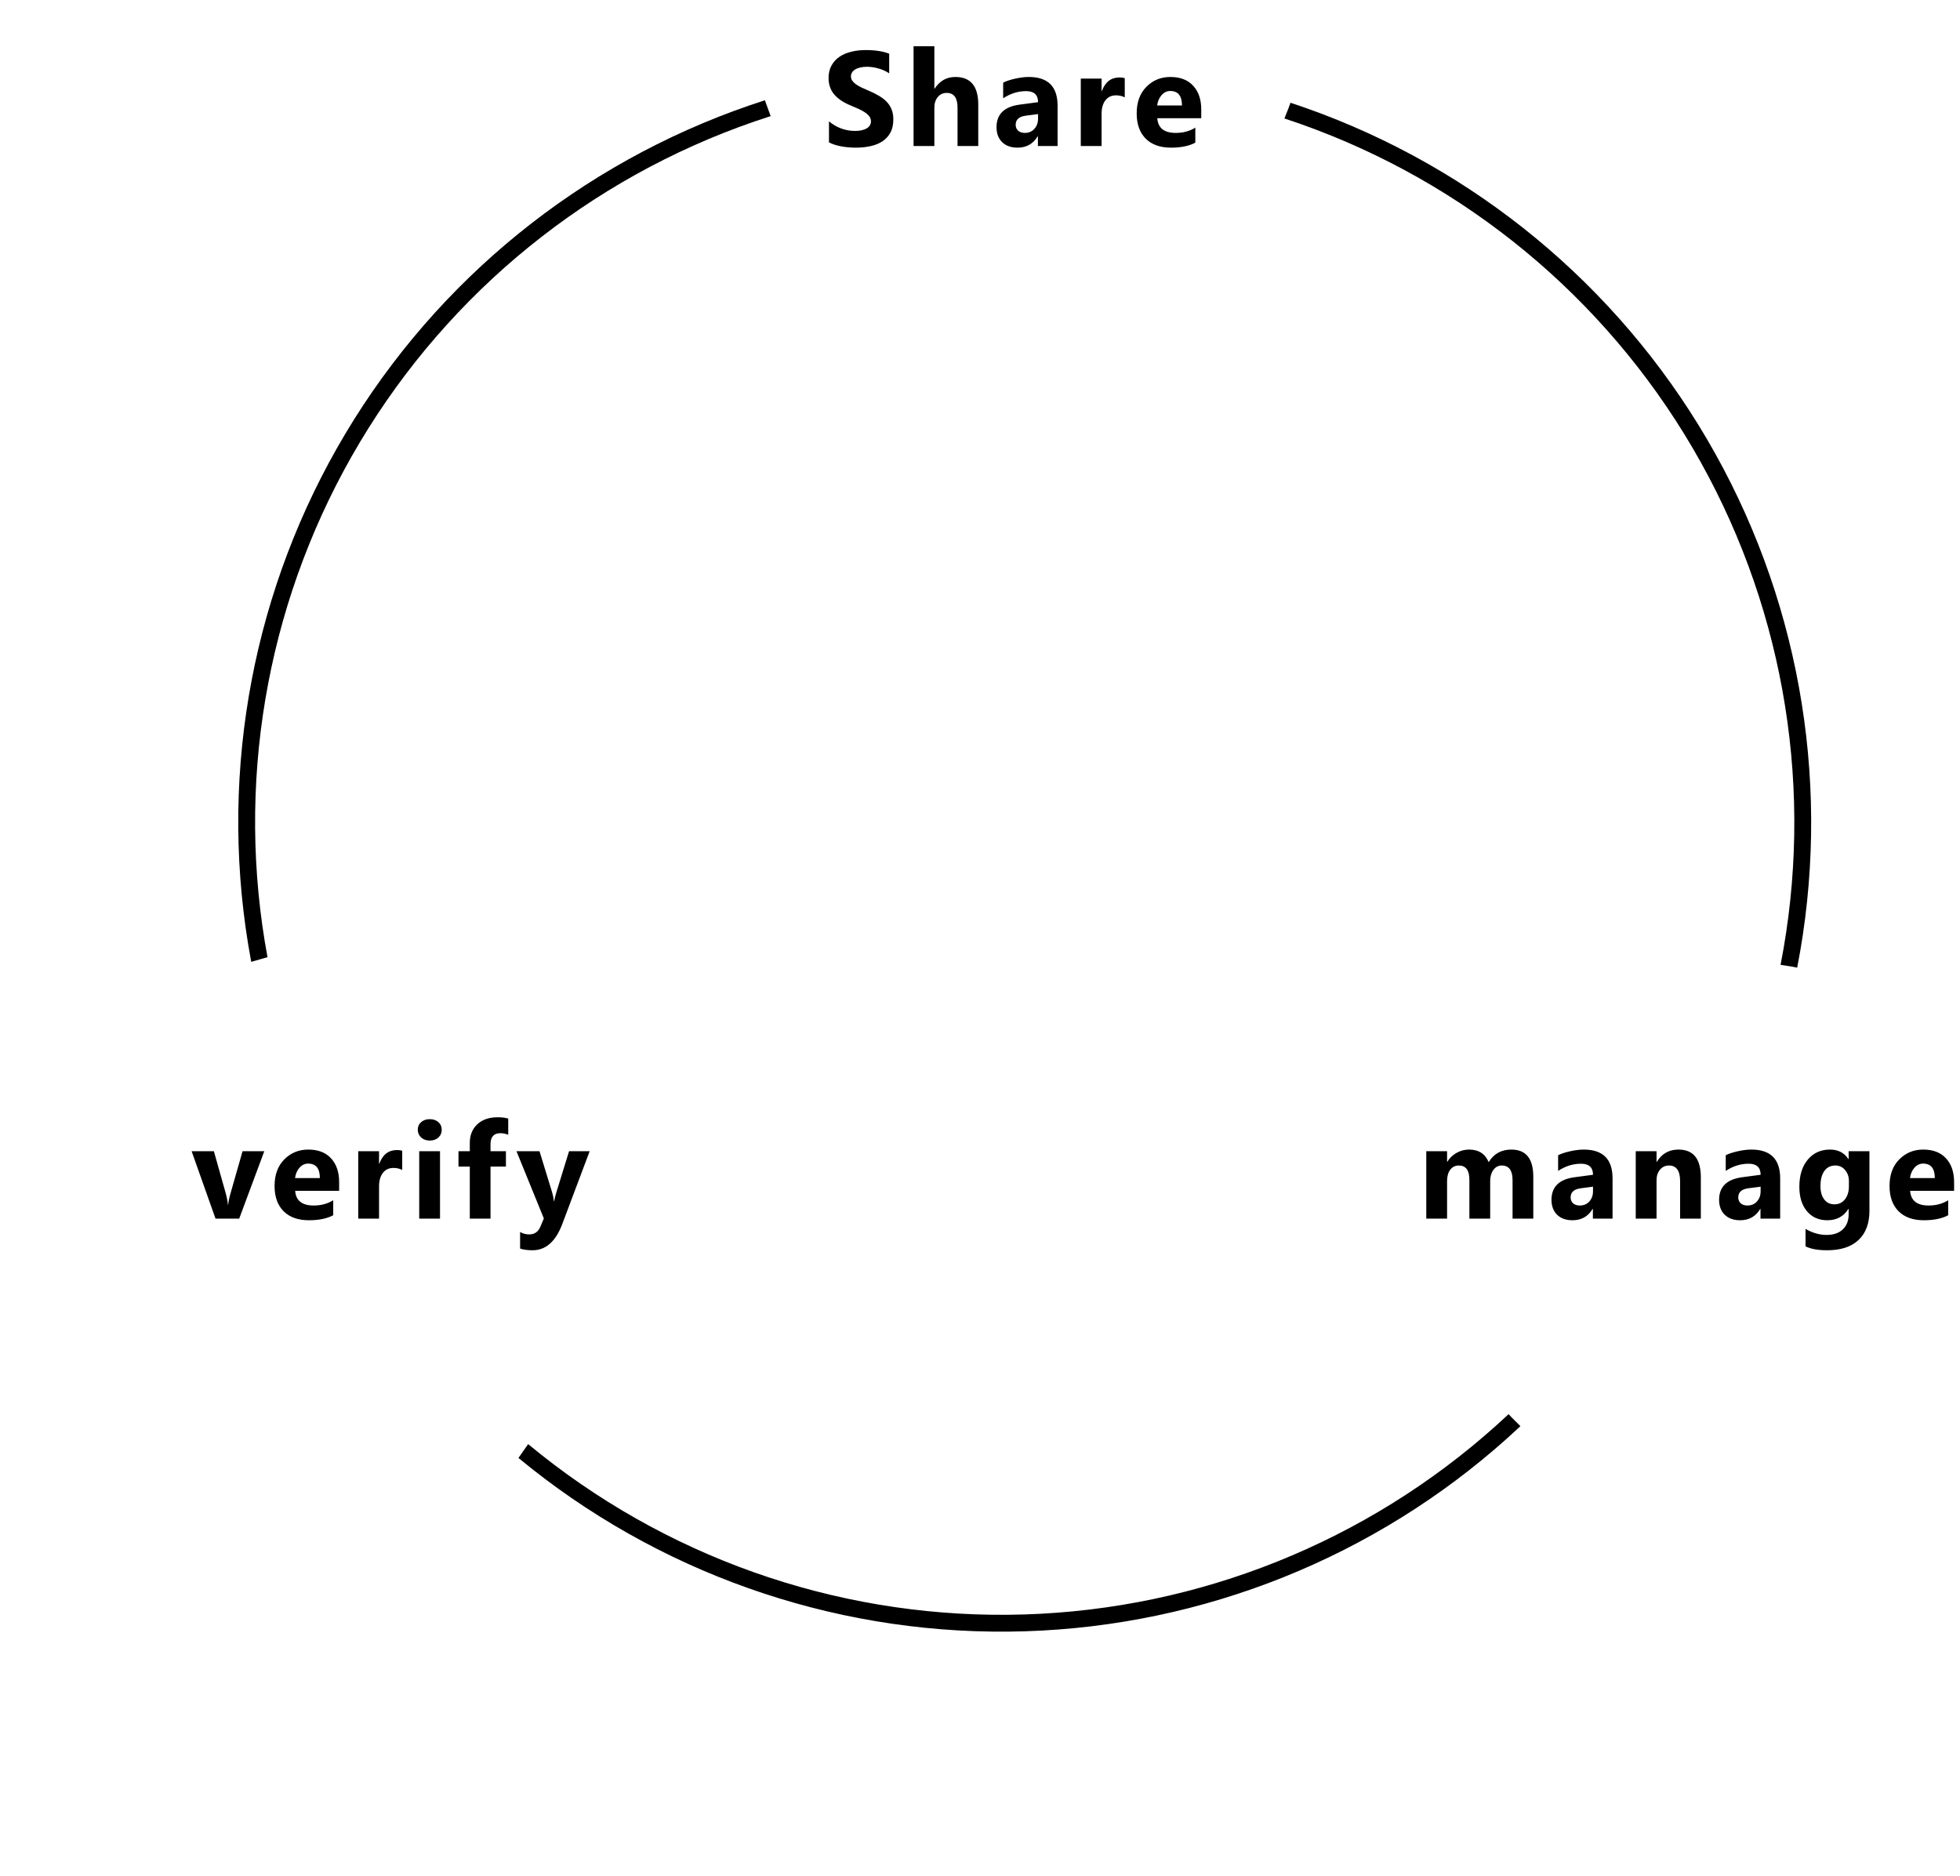 <svg width="349" height="334" viewBox="0 0 349 334" fill="none" xmlns="http://www.w3.org/2000/svg">
<path d="M147.608 25.355V21.605C148.287 22.176 149.026 22.605 149.823 22.895C150.62 23.176 151.424 23.316 152.237 23.316C152.713 23.316 153.127 23.273 153.479 23.188C153.838 23.102 154.135 22.984 154.37 22.836C154.612 22.68 154.791 22.5 154.909 22.297C155.026 22.086 155.084 21.859 155.084 21.617C155.084 21.289 154.991 20.996 154.803 20.738C154.616 20.48 154.358 20.242 154.03 20.023C153.709 19.805 153.327 19.594 152.881 19.391C152.436 19.188 151.955 18.98 151.44 18.77C150.127 18.223 149.147 17.555 148.498 16.766C147.858 15.977 147.537 15.023 147.537 13.906C147.537 13.031 147.713 12.281 148.065 11.656C148.416 11.023 148.893 10.504 149.495 10.098C150.104 9.691 150.807 9.395 151.604 9.207C152.401 9.012 153.245 8.914 154.135 8.914C155.01 8.914 155.784 8.969 156.455 9.078C157.135 9.18 157.76 9.34 158.33 9.559V13.062C158.049 12.867 157.741 12.695 157.405 12.547C157.077 12.398 156.737 12.277 156.385 12.184C156.034 12.082 155.682 12.008 155.33 11.961C154.987 11.914 154.659 11.891 154.346 11.891C153.916 11.891 153.526 11.934 153.174 12.02C152.823 12.098 152.526 12.211 152.284 12.359C152.041 12.508 151.854 12.688 151.721 12.898C151.588 13.102 151.522 13.332 151.522 13.59C151.522 13.871 151.596 14.125 151.745 14.352C151.893 14.57 152.104 14.781 152.377 14.984C152.651 15.18 152.983 15.375 153.373 15.57C153.764 15.758 154.205 15.953 154.698 16.156C155.37 16.438 155.971 16.738 156.502 17.059C157.041 17.371 157.502 17.727 157.885 18.125C158.268 18.523 158.561 18.98 158.764 19.496C158.967 20.004 159.069 20.598 159.069 21.277C159.069 22.215 158.889 23.004 158.53 23.645C158.178 24.277 157.698 24.793 157.088 25.191C156.479 25.582 155.768 25.863 154.955 26.035C154.151 26.207 153.299 26.293 152.401 26.293C151.479 26.293 150.6 26.215 149.764 26.059C148.936 25.902 148.217 25.668 147.608 25.355ZM174.191 26H170.499V19.18C170.499 17.422 169.859 16.543 168.577 16.543C167.921 16.543 167.39 16.789 166.984 17.281C166.577 17.773 166.374 18.398 166.374 19.156V26H162.671V8.234H166.374V15.781H166.421C167.327 14.398 168.558 13.707 170.112 13.707C172.831 13.707 174.191 15.348 174.191 18.629V26ZM188.316 26H184.812V24.277H184.766C183.961 25.621 182.77 26.293 181.191 26.293C180.027 26.293 179.109 25.965 178.437 25.309C177.773 24.645 177.441 23.762 177.441 22.66C177.441 20.332 178.82 18.988 181.578 18.629L184.836 18.195C184.836 16.883 184.125 16.227 182.703 16.227C181.273 16.227 179.914 16.652 178.625 17.504V14.715C179.141 14.449 179.844 14.215 180.734 14.012C181.633 13.809 182.449 13.707 183.184 13.707C186.605 13.707 188.316 15.414 188.316 18.828V26ZM184.836 21.125V20.316L182.656 20.598C181.453 20.754 180.852 21.297 180.852 22.227C180.852 22.648 180.996 22.996 181.285 23.27C181.582 23.535 181.98 23.668 182.48 23.668C183.176 23.668 183.742 23.43 184.18 22.953C184.617 22.469 184.836 21.859 184.836 21.125ZM200.274 17.34C199.829 17.098 199.309 16.977 198.716 16.977C197.911 16.977 197.282 17.273 196.829 17.867C196.376 18.453 196.149 19.254 196.149 20.27V26H192.446V14H196.149V16.227H196.196C196.782 14.602 197.837 13.789 199.36 13.789C199.751 13.789 200.055 13.836 200.274 13.93V17.34ZM213.896 21.055H206.068C206.193 22.797 207.291 23.668 209.361 23.668C210.681 23.668 211.841 23.355 212.841 22.73V25.402C211.732 25.996 210.291 26.293 208.517 26.293C206.58 26.293 205.076 25.758 204.005 24.688C202.935 23.609 202.4 22.109 202.4 20.188C202.4 18.195 202.978 16.617 204.134 15.453C205.291 14.289 206.712 13.707 208.4 13.707C210.15 13.707 211.502 14.227 212.455 15.266C213.416 16.305 213.896 17.715 213.896 19.496V21.055ZM210.462 18.781C210.462 17.062 209.767 16.203 208.377 16.203C207.783 16.203 207.267 16.449 206.83 16.941C206.4 17.434 206.138 18.047 206.045 18.781H210.462Z" fill="black"/>
<path d="M273.02 217H269.328V210.156C269.328 208.414 268.688 207.543 267.406 207.543C266.797 207.543 266.301 207.805 265.918 208.328C265.535 208.852 265.344 209.504 265.344 210.285V217H261.641V210.086C261.641 208.391 261.012 207.543 259.754 207.543C259.121 207.543 258.613 207.793 258.23 208.293C257.855 208.793 257.668 209.473 257.668 210.332V217H253.965V205H257.668V206.875H257.715C258.098 206.234 258.633 205.715 259.32 205.316C260.016 204.91 260.773 204.707 261.594 204.707C263.289 204.707 264.449 205.453 265.074 206.945C265.988 205.453 267.332 204.707 269.105 204.707C271.715 204.707 273.02 206.316 273.02 209.535V217ZM287.134 217H283.63V215.277H283.583C282.778 216.621 281.587 217.293 280.009 217.293C278.845 217.293 277.927 216.965 277.255 216.309C276.591 215.645 276.259 214.762 276.259 213.66C276.259 211.332 277.638 209.988 280.395 209.629L283.653 209.195C283.653 207.883 282.942 207.227 281.52 207.227C280.091 207.227 278.731 207.652 277.442 208.504V205.715C277.958 205.449 278.661 205.215 279.552 205.012C280.45 204.809 281.266 204.707 282.001 204.707C285.423 204.707 287.134 206.414 287.134 209.828V217ZM283.653 212.125V211.316L281.473 211.598C280.27 211.754 279.669 212.297 279.669 213.227C279.669 213.648 279.813 213.996 280.102 214.27C280.399 214.535 280.798 214.668 281.298 214.668C281.993 214.668 282.559 214.43 282.997 213.953C283.434 213.469 283.653 212.859 283.653 212.125ZM302.853 217H299.162V210.332C299.162 208.473 298.498 207.543 297.17 207.543C296.529 207.543 296.002 207.789 295.588 208.281C295.173 208.773 294.966 209.398 294.966 210.156V217H291.263V205H294.966V206.898H295.013C295.896 205.438 297.181 204.707 298.869 204.707C301.525 204.707 302.853 206.355 302.853 209.652V217ZM316.979 217H313.475V215.277H313.428C312.623 216.621 311.432 217.293 309.854 217.293C308.69 217.293 307.772 216.965 307.1 216.309C306.436 215.645 306.104 214.762 306.104 213.66C306.104 211.332 307.483 209.988 310.241 209.629L313.498 209.195C313.498 207.883 312.787 207.227 311.366 207.227C309.936 207.227 308.577 207.652 307.287 208.504V205.715C307.803 205.449 308.506 205.215 309.397 205.012C310.295 204.809 311.112 204.707 311.846 204.707C315.268 204.707 316.979 206.414 316.979 209.828V217ZM313.498 212.125V211.316L311.319 211.598C310.116 211.754 309.514 212.297 309.514 213.227C309.514 213.648 309.659 213.996 309.948 214.27C310.245 214.535 310.643 214.668 311.143 214.668C311.838 214.668 312.405 214.43 312.842 213.953C313.28 213.469 313.498 212.859 313.498 212.125ZM332.874 215.629C332.874 217.855 332.23 219.578 330.941 220.797C329.652 222.023 327.784 222.637 325.339 222.637C323.722 222.637 322.441 222.406 321.495 221.945V218.828C322.73 219.547 323.976 219.906 325.234 219.906C326.484 219.906 327.452 219.574 328.14 218.91C328.827 218.254 329.171 217.359 329.171 216.227V215.277H329.124C328.28 216.621 327.034 217.293 325.386 217.293C323.855 217.293 322.64 216.754 321.741 215.676C320.843 214.598 320.394 213.152 320.394 211.34C320.394 209.309 320.894 207.695 321.894 206.5C322.894 205.305 324.21 204.707 325.843 204.707C327.304 204.707 328.398 205.27 329.124 206.395H329.171V205H332.874V215.629ZM329.218 211.234V210.285C329.218 209.527 328.991 208.883 328.538 208.352C328.093 207.812 327.511 207.543 326.792 207.543C325.972 207.543 325.327 207.863 324.859 208.504C324.39 209.145 324.155 210.047 324.155 211.211C324.155 212.211 324.378 213.004 324.823 213.59C325.269 214.168 325.878 214.457 326.652 214.457C327.417 214.457 328.034 214.164 328.503 213.578C328.98 212.984 329.218 212.203 329.218 211.234ZM347.949 212.055H340.121C340.246 213.797 341.344 214.668 343.414 214.668C344.734 214.668 345.895 214.355 346.895 213.73V216.402C345.785 216.996 344.344 217.293 342.57 217.293C340.633 217.293 339.129 216.758 338.059 215.688C336.988 214.609 336.453 213.109 336.453 211.188C336.453 209.195 337.031 207.617 338.188 206.453C339.344 205.289 340.766 204.707 342.453 204.707C344.203 204.707 345.555 205.227 346.508 206.266C347.469 207.305 347.949 208.715 347.949 210.496V212.055ZM344.516 209.781C344.516 208.062 343.82 207.203 342.43 207.203C341.836 207.203 341.32 207.449 340.883 207.941C340.453 208.434 340.191 209.047 340.098 209.781H344.516Z" fill="black"/>
<path d="M47.059 205L42.594 217H38.375L34.121 205H38.082L40.168 212.395C40.402 213.23 40.539 213.941 40.578 214.527H40.625C40.68 213.973 40.824 213.285 41.059 212.465L43.191 205H47.059ZM60.388 212.055H52.559C52.684 213.797 53.782 214.668 55.852 214.668C57.173 214.668 58.333 214.355 59.333 213.73V216.402C58.223 216.996 56.782 217.293 55.009 217.293C53.071 217.293 51.567 216.758 50.497 215.688C49.427 214.609 48.891 213.109 48.891 211.188C48.891 209.195 49.469 207.617 50.626 206.453C51.782 205.289 53.204 204.707 54.891 204.707C56.641 204.707 57.993 205.227 58.946 206.266C59.907 207.305 60.388 208.715 60.388 210.496V212.055ZM56.954 209.781C56.954 208.062 56.259 207.203 54.868 207.203C54.274 207.203 53.759 207.449 53.321 207.941C52.891 208.434 52.63 209.047 52.536 209.781H56.954ZM71.619 208.34C71.173 208.098 70.654 207.977 70.06 207.977C69.255 207.977 68.627 208.273 68.173 208.867C67.72 209.453 67.494 210.254 67.494 211.27V217H63.791V205H67.494V207.227H67.541C68.127 205.602 69.181 204.789 70.705 204.789C71.095 204.789 71.4 204.836 71.619 204.93V208.34ZM76.522 203.102C75.897 203.102 75.385 202.918 74.987 202.551C74.588 202.176 74.389 201.719 74.389 201.18C74.389 200.625 74.588 200.172 74.987 199.82C75.385 199.469 75.897 199.293 76.522 199.293C77.155 199.293 77.666 199.469 78.057 199.82C78.456 200.172 78.655 200.625 78.655 201.18C78.655 201.742 78.456 202.203 78.057 202.562C77.666 202.922 77.155 203.102 76.522 203.102ZM78.35 217H74.647V205H78.35V217ZM90.495 202.07C90.019 201.883 89.562 201.789 89.124 201.789C87.937 201.789 87.343 202.434 87.343 203.723V205H90.085V207.73H87.343V217H83.652V207.73H81.636V205H83.652V203.512C83.652 202.145 84.097 201.043 84.987 200.207C85.878 199.371 87.089 198.953 88.62 198.953C89.37 198.953 89.995 199.031 90.495 199.188V202.07ZM104.996 205L100.121 217.961C98.949 221.078 97.184 222.637 94.824 222.637C93.926 222.637 93.188 222.535 92.609 222.332V219.379C93.102 219.668 93.637 219.812 94.215 219.812C95.168 219.812 95.832 219.363 96.207 218.465L96.84 216.977L91.965 205H96.066L98.305 212.301C98.445 212.754 98.555 213.289 98.633 213.906H98.68C98.75 213.453 98.879 212.926 99.066 212.324L101.328 205H104.996Z" fill="black"/>
<path d="M229.262 19.7C229.27 19.703 229.278 19.706 229.287 19.709C230.229 20.019 231.167 20.34 232.101 20.671C261.737 31.175 286.75 51.82 302.68 79.004C318.61 106.188 324.396 138.1 319.075 169.09C318.907 170.068 318.728 171.045 318.537 172.021C318.536 172.028 318.535 172.034 318.534 172.041" stroke="black" stroke-width="3"/>
<path d="M269.665 252.899C269.659 252.905 269.652 252.911 269.646 252.917C268.922 253.596 268.192 254.266 267.454 254.928C244.049 275.924 213.952 288.008 182.459 288.988C150.967 289.967 120.177 279.776 95.513 260.275C94.734 259.659 93.962 259.034 93.195 258.4C93.19 258.396 93.185 258.392 93.18 258.388" stroke="black" stroke-width="3"/>
<path d="M46.183 170.863C46.181 170.855 46.179 170.846 46.178 170.837C45.996 169.862 45.826 168.885 45.666 167.908C40.602 136.875 46.651 105.012 62.805 77.961C78.959 50.91 104.142 30.472 133.864 20.213C134.802 19.889 135.745 19.576 136.692 19.272C136.698 19.27 136.705 19.268 136.711 19.266" stroke="black" stroke-width="3"/>
</svg>
